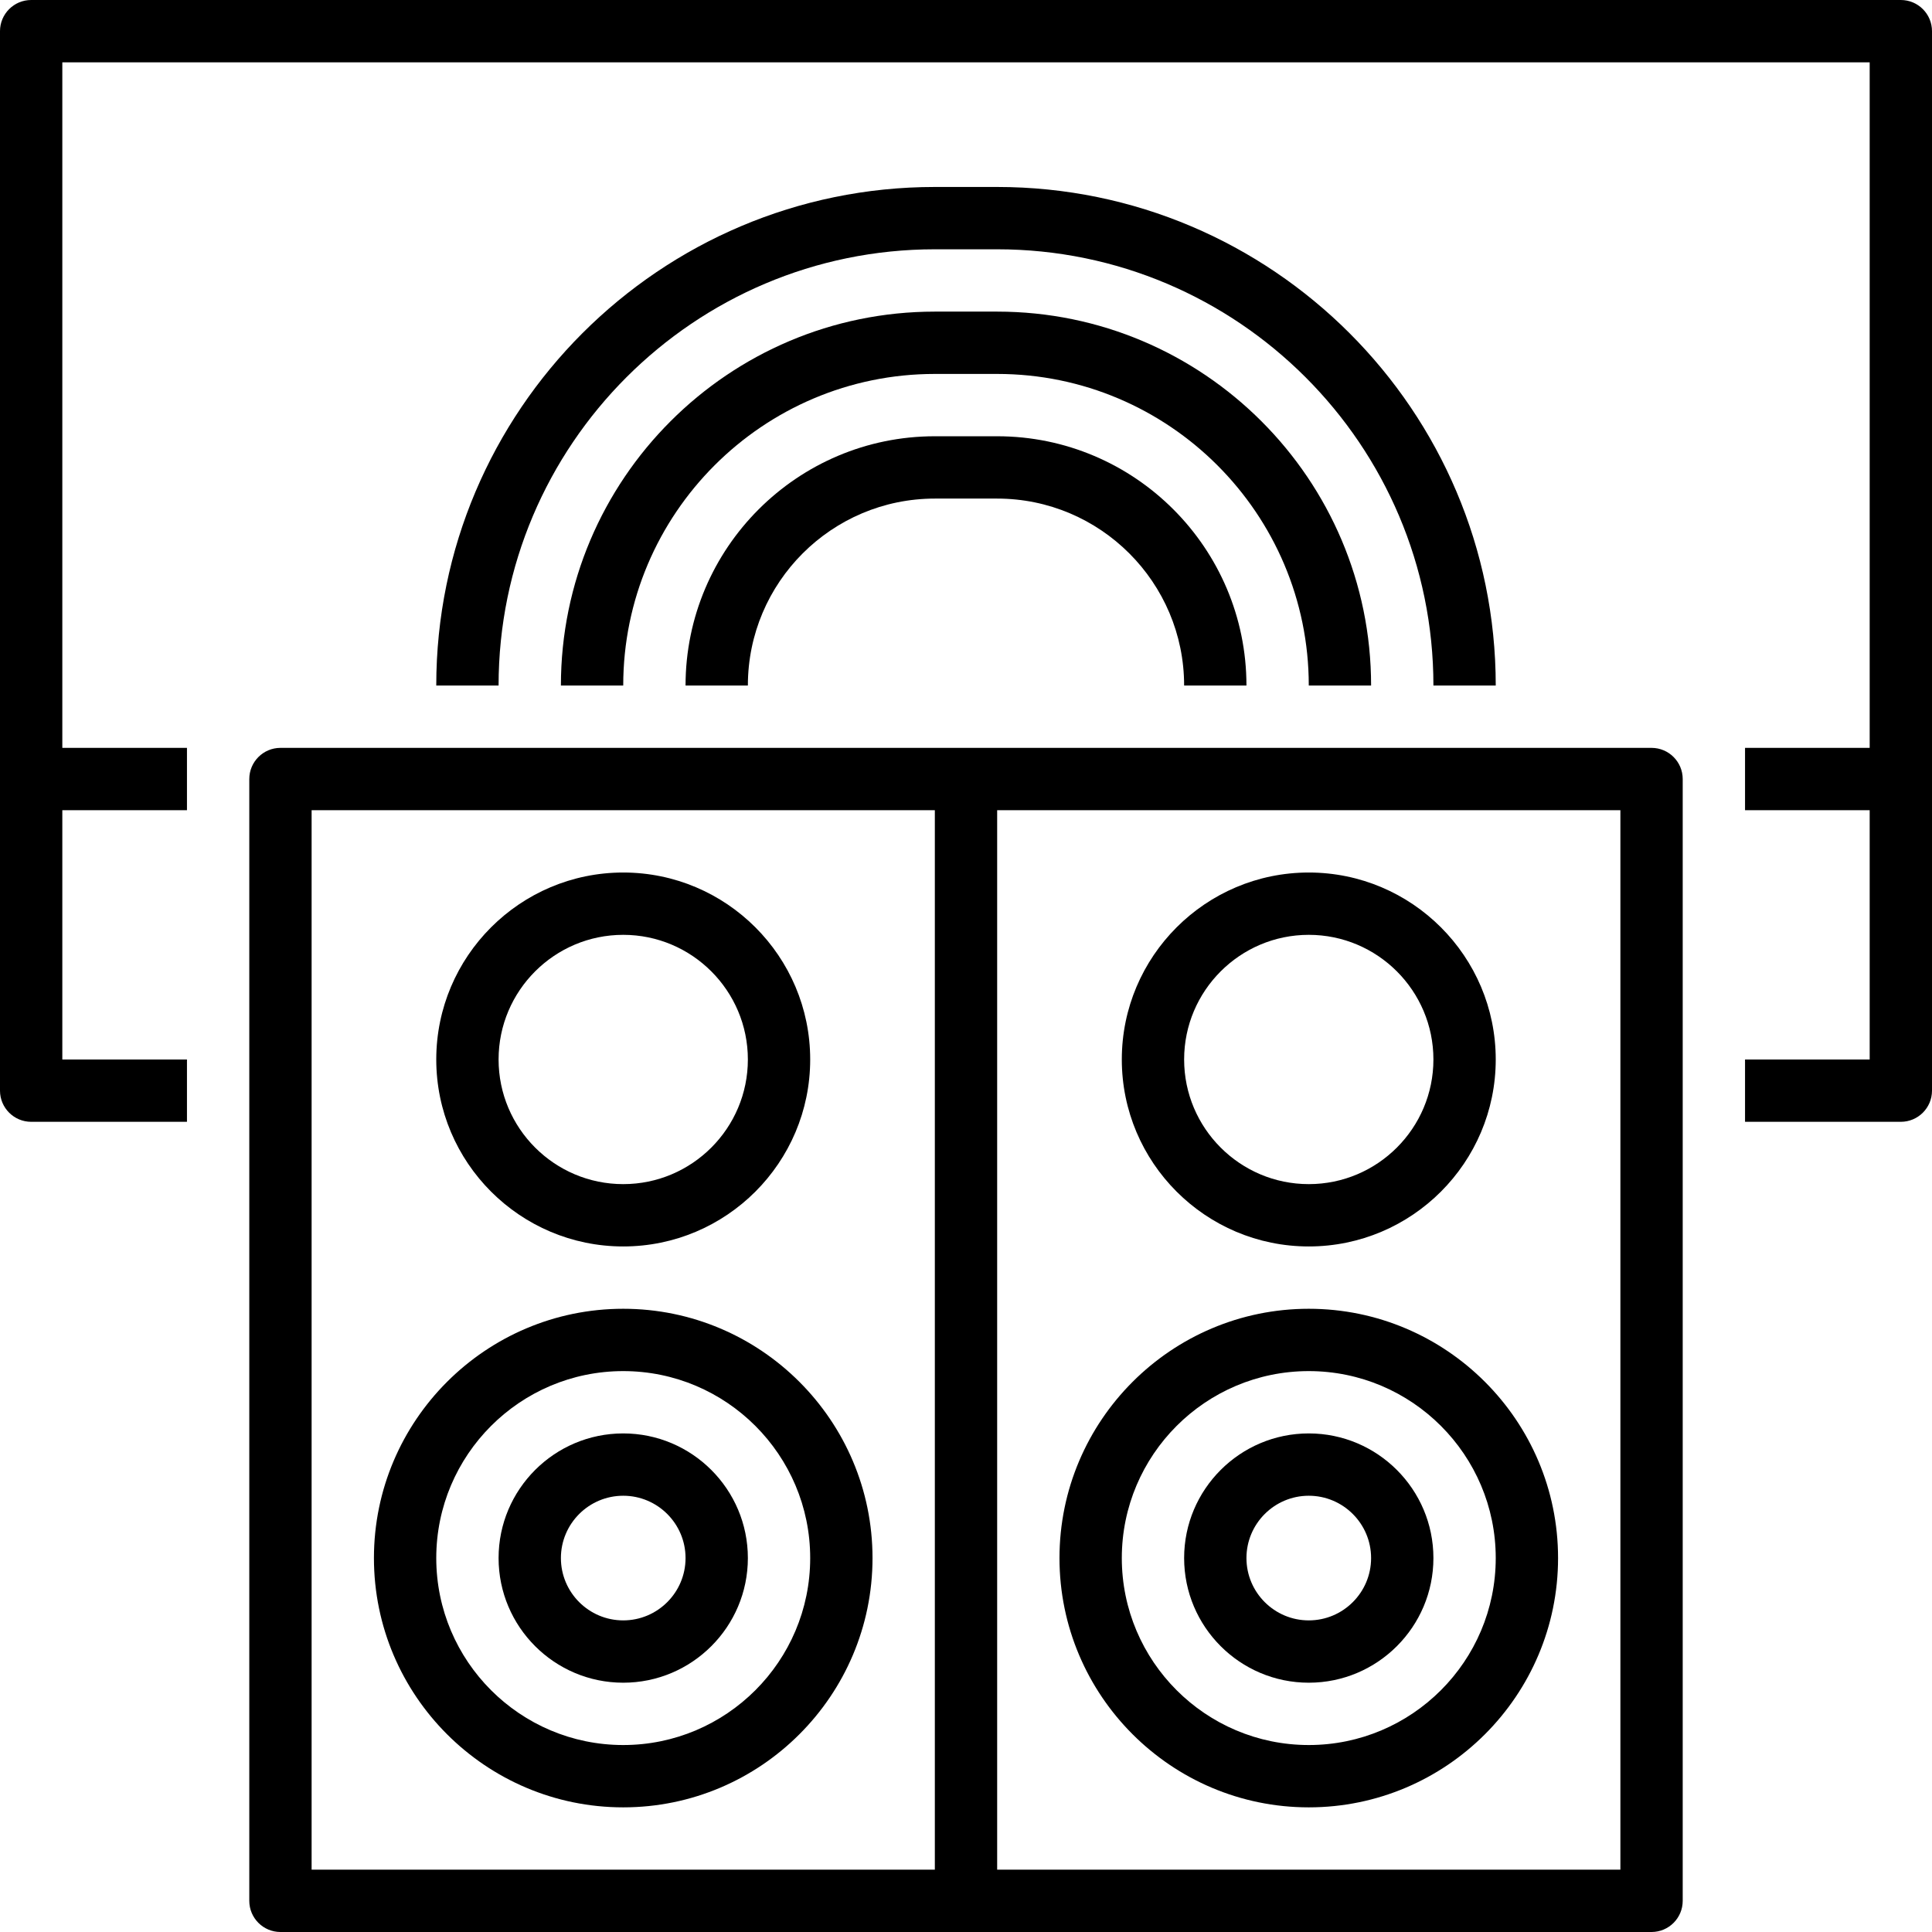 <svg height="496pt" viewBox="0 0 496 496" width="496pt" xmlns="http://www.w3.org/2000/svg"><path d="m160 336c-35.289 0-64 28.711-64 64s28.711 64 64 64 64-28.711 64-64-28.711-64-64-64zm0 112c-26.473 0-48-21.527-48-48s21.527-48 48-48 48 21.527 48 48-21.527 48-48 48zm0 0"/><path d="m160 320c26.473 0 48-21.527 48-48s-21.527-48-48-48-48 21.527-48 48 21.527 48 48 48zm0-80c17.648 0 32 14.352 32 32s-14.352 32-32 32-32-14.352-32-32 14.352-32 32-32zm0 0"/><path d="m160 368c-17.648 0-32 14.352-32 32s14.352 32 32 32 32-14.352 32-32-14.352-32-32-32zm0 48c-8.824 0-16-7.176-16-16s7.176-16 16-16 16 7.176 16 16-7.176 16-16 16zm0 0"/><path d="m424 192h-352c-4.414 0-8 3.586-8 8v288c0 4.414 3.586 8 8 8h352c4.414 0 8-3.586 8-8v-288c0-4.414-3.586-8-8-8zm-344 16h160v272h-160zm336 272h-160v-272h160zm0 0"/><path d="m336 336c-35.289 0-64 28.711-64 64s28.711 64 64 64 64-28.711 64-64-28.711-64-64-64zm0 112c-26.473 0-48-21.527-48-48s21.527-48 48-48 48 21.527 48 48-21.527 48-48 48zm0 0"/><path d="m336 320c26.473 0 48-21.527 48-48s-21.527-48-48-48-48 21.527-48 48 21.527 48 48 48zm0-80c17.648 0 32 14.352 32 32s-14.352 32-32 32-32-14.352-32-32 14.352-32 32-32zm0 0"/><path d="m336 368c-17.648 0-32 14.352-32 32s14.352 32 32 32 32-14.352 32-32-14.352-32-32-32zm0 48c-8.824 0-16-7.176-16-16s7.176-16 16-16 16 7.176 16 16-7.176 16-16 16zm0 0"/><path d="m488 0h-480c-4.414 0-8 3.586-8 8v272c0 4.414 3.586 8 8 8h40v-16h-32v-64h32v-16h-32v-176h464v176h-32v16h32v64h-32v16h40c4.414 0 8-3.586 8-8v-272c0-4.414-3.586-8-8-8zm0 0"/><path d="m256 112h-16c-35.289 0-64 28.711-64 64h16c0-26.473 21.527-48 48-48h16c26.473 0 48 21.527 48 48h16c0-35.289-28.711-64-64-64zm0 0"/><path d="m352 176c0-52.938-43.062-96-96-96h-16c-52.938 0-96 43.062-96 96h16c0-44.113 35.887-80 80-80h16c44.113 0 80 35.887 80 80zm0 0"/><path d="m384 176c0-70.574-57.426-128-128-128h-16c-70.574 0-128 57.426-128 128h16c0-61.762 50.238-112 112-112h16c61.762 0 112 50.238 112 112zm0 0"/></svg>